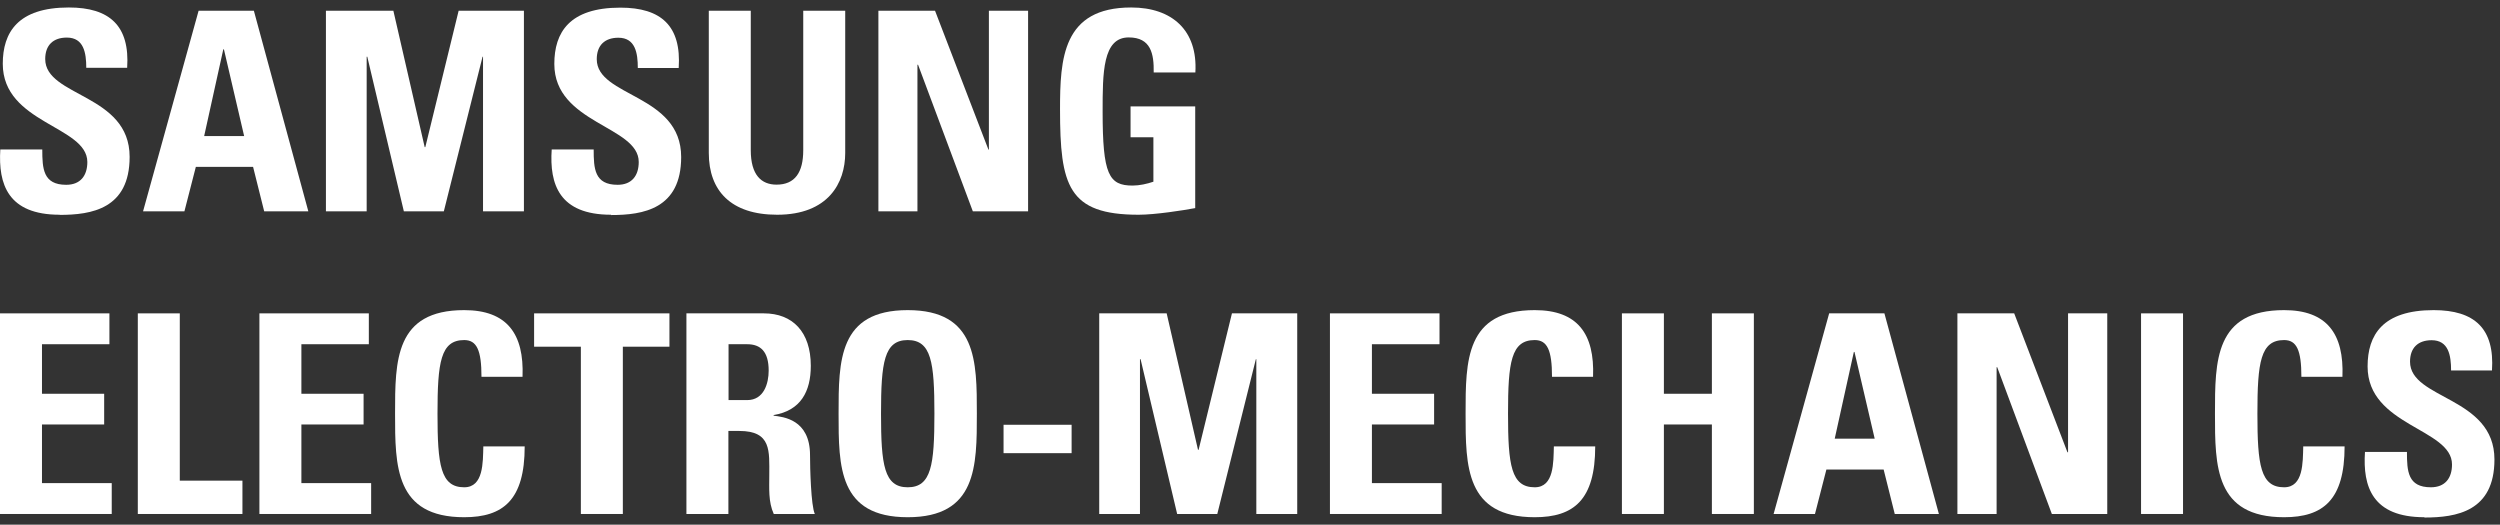 <svg width="162" height="34" viewBox="0 0 162 34" fill="none" xmlns="http://www.w3.org/2000/svg">
<rect x="0" y="0" width="162" height="34" fill="#333333" stroke="none"/>
<g clip-path="url(#clip0_2861_972)">
<path d="M3.87 13.915C0.51 13.915 -0.12 11.935 0.02 9.685H2.74C2.74 10.925 2.79 11.975 4.29 11.975C5.21 11.975 5.66 11.385 5.66 10.495C5.65 8.155 0.18 8.005 0.18 4.135C0.18 2.105 1.15 0.485 4.46 0.485C7.11 0.485 8.42 1.675 8.24 4.395H5.59C5.59 3.425 5.43 2.435 4.33 2.435C3.45 2.435 2.93 2.925 2.93 3.825C2.93 6.285 8.4 6.075 8.4 10.165C8.4 13.535 5.93 13.925 3.86 13.925L3.87 13.915Z" fill="white"/>
<path d="M11.95 13.695L12.69 10.815H16.4L17.12 13.695H19.98L16.45 0.695H12.87L9.27 13.695H11.95ZM15.82 8.815H13.23L14.47 3.195H14.51L15.82 8.815Z" fill="white"/>
<path d="M21.12 13.695V0.695H25.49L27.52 9.535H27.56L29.72 0.695H33.95V13.695H31.3V3.675H31.27L28.76 13.695H26.17L23.8 3.675H23.76V13.695H21.12Z" fill="white"/>
<path d="M39.6 13.915C36.23 13.915 35.6 11.935 35.75 9.685H38.47C38.47 10.925 38.52 11.975 40.02 11.975C40.94 11.975 41.39 11.385 41.39 10.495C41.39 8.155 35.92 8.015 35.92 4.145C35.92 2.105 36.89 0.495 40.2 0.495C42.85 0.495 44.16 1.685 43.98 4.405H41.33C41.33 3.435 41.17 2.445 40.07 2.445C39.19 2.445 38.67 2.935 38.67 3.835C38.67 6.295 44.14 6.085 44.14 10.175C44.14 13.545 41.67 13.935 39.6 13.935V13.915Z" fill="white"/>
<path d="M54.77 0.695V9.915C54.77 11.855 53.67 13.915 50.36 13.915C47.37 13.915 45.93 12.365 45.93 9.915V0.695H48.65V9.735C48.65 11.335 49.33 11.965 50.32 11.965C51.51 11.965 52.05 11.175 52.05 9.735V0.695H54.77Z" fill="white"/>
<path d="M56.92 13.695V0.695H60.59L64.05 9.695H64.08V0.695H66.62V13.695H63.04L59.49 4.195H59.45V13.695H56.92Z" fill="white"/>
<path d="M74.76 4.695C74.78 3.485 74.58 2.425 73.14 2.425C71.45 2.425 71.45 4.715 71.45 7.235C71.45 11.305 71.85 12.025 73.39 12.025C73.84 12.025 74.33 11.915 74.74 11.775V8.895H73.26V6.895H77.45V13.485C76.71 13.625 74.86 13.915 73.78 13.915C69.21 13.915 68.69 12.025 68.69 7.095C68.69 3.815 68.85 0.485 73.3 0.485C75.96 0.485 77.62 1.975 77.46 4.695H74.76Z" fill="white"/>
<path d="M0 33.306V20.306H7.09V22.306H2.72V25.516H6.75V27.506H2.72V31.306H7.24V33.306H0Z" fill="white"/>
<path d="M8.93 33.306V20.306H11.65V31.146H15.71V33.306H8.93Z" fill="white"/>
<path d="M16.81 33.306V20.306H23.9V22.306H19.53V25.516H23.56V27.506H19.53V31.306H24.05V33.306H16.81Z" fill="white"/>
<path d="M25.6 26.806C25.6 23.366 25.6 20.096 30.08 20.096C32.85 20.096 33.97 21.626 33.86 24.416H31.2C31.2 22.686 30.89 22.036 30.08 22.036C28.55 22.036 28.35 23.476 28.35 26.806C28.35 30.136 28.55 31.576 30.08 31.576C31.34 31.576 31.29 29.956 31.32 28.926H34C34 32.396 32.61 33.516 30.08 33.516C25.6 33.516 25.6 30.206 25.6 26.806Z" fill="white"/>
<path d="M43.38 20.306V22.466H40.36V33.306H37.64V22.466H34.61V20.306H43.38Z" fill="white"/>
<path d="M47.21 27.926H47.91C50 27.926 49.85 29.236 49.85 30.786C49.85 31.636 49.78 32.516 50.14 33.306H52.8C52.55 32.766 52.49 30.316 52.49 29.496C52.49 27.156 50.73 27.016 50.13 26.936V26.896C51.89 26.606 52.54 25.366 52.54 23.706C52.54 21.496 51.35 20.306 49.5 20.306H44.48V33.306H47.2V27.926H47.21ZM47.21 22.306H48.42C49.28 22.306 49.81 22.776 49.81 24.016C49.81 24.846 49.5 25.926 48.42 25.926H47.21V22.306Z" fill="white"/>
<path d="M58.82 33.516C63.3 33.516 63.3 30.206 63.3 26.806C63.3 23.406 63.3 20.096 58.82 20.096C54.34 20.096 54.34 23.376 54.34 26.806C54.34 30.236 54.34 33.516 58.82 33.516ZM58.82 31.576C57.29 31.576 57.09 30.136 57.09 26.806C57.09 23.476 57.29 22.036 58.82 22.036C60.35 22.036 60.55 23.476 60.55 26.806C60.55 30.136 60.35 31.576 58.82 31.576Z" fill="white"/>
<path d="M69.44 27.525H65.03V29.365H69.44V27.525Z" fill="white"/>
<path d="M71.23 33.306V20.306H75.6L77.63 29.146H77.67L79.83 20.306H84.06V33.306H81.41V23.276H81.38L78.88 33.306H76.28L73.91 23.276H73.87V33.306H71.23Z" fill="white"/>
<path d="M86.18 33.306V20.306H93.28V22.306H88.9V25.516H92.93V27.506H88.9V31.306H93.42V33.306H86.18Z" fill="white"/>
<path d="M94.97 26.806C94.97 23.366 94.97 20.096 99.45 20.096C102.22 20.096 103.34 21.626 103.23 24.416H100.57C100.57 22.686 100.26 22.036 99.45 22.036C97.92 22.036 97.72 23.476 97.72 26.806C97.72 30.136 97.92 31.576 99.45 31.576C100.71 31.576 100.66 29.956 100.69 28.926H103.37C103.37 32.396 101.98 33.516 99.45 33.516C94.97 33.516 94.97 30.206 94.97 26.806Z" fill="white"/>
<path d="M110.93 25.516V20.306H113.65V33.306H110.93V27.506H107.82V33.306H105.1V20.306H107.82V25.516H110.93Z" fill="white"/>
<path d="M117.61 33.306L118.35 30.426H122.06L122.78 33.306H125.64L122.11 20.306H118.53L114.93 33.306H117.61ZM121.48 28.426H118.89L120.13 22.806H120.17L121.48 28.426Z" fill="white"/>
<path d="M126.84 33.306V20.306H130.52L133.97 29.306H134.01V20.306H136.55V33.306H132.96L129.42 23.796H129.38V33.306H126.84Z" fill="white"/>
<path d="M141.46 20.306H138.74V33.306H141.46V20.306Z" fill="white"/>
<path d="M143.53 26.806C143.53 23.366 143.53 20.096 148.01 20.096C150.78 20.096 151.9 21.626 151.79 24.416H149.13C149.13 22.686 148.82 22.036 148.01 22.036C146.48 22.036 146.28 23.476 146.28 26.806C146.28 30.136 146.48 31.576 148.01 31.576C149.27 31.576 149.22 29.956 149.25 28.926H151.93C151.93 32.396 150.54 33.516 148.01 33.516C143.53 33.516 143.53 30.206 143.53 26.806Z" fill="white"/>
<path d="M157.1 33.516C153.73 33.516 153.1 31.536 153.25 29.286H155.97C155.97 30.526 156.02 31.576 157.52 31.576C158.44 31.576 158.89 30.986 158.89 30.096C158.89 27.756 153.42 27.616 153.42 23.746C153.42 21.706 154.39 20.096 157.7 20.096C160.35 20.096 161.66 21.286 161.48 24.006H158.83C158.83 23.036 158.67 22.046 157.57 22.046C156.69 22.046 156.17 22.536 156.17 23.436C156.17 25.896 161.64 25.686 161.64 29.776C161.64 33.146 159.17 33.536 157.1 33.536V33.516Z" fill="white"/>
</g>
<defs>
<clipPath id="clip0_2861_972">
<rect width="161.64" height="33.03" fill="white" transform="translate(0 0.485)"/>
</clipPath>
</defs>
</svg>
